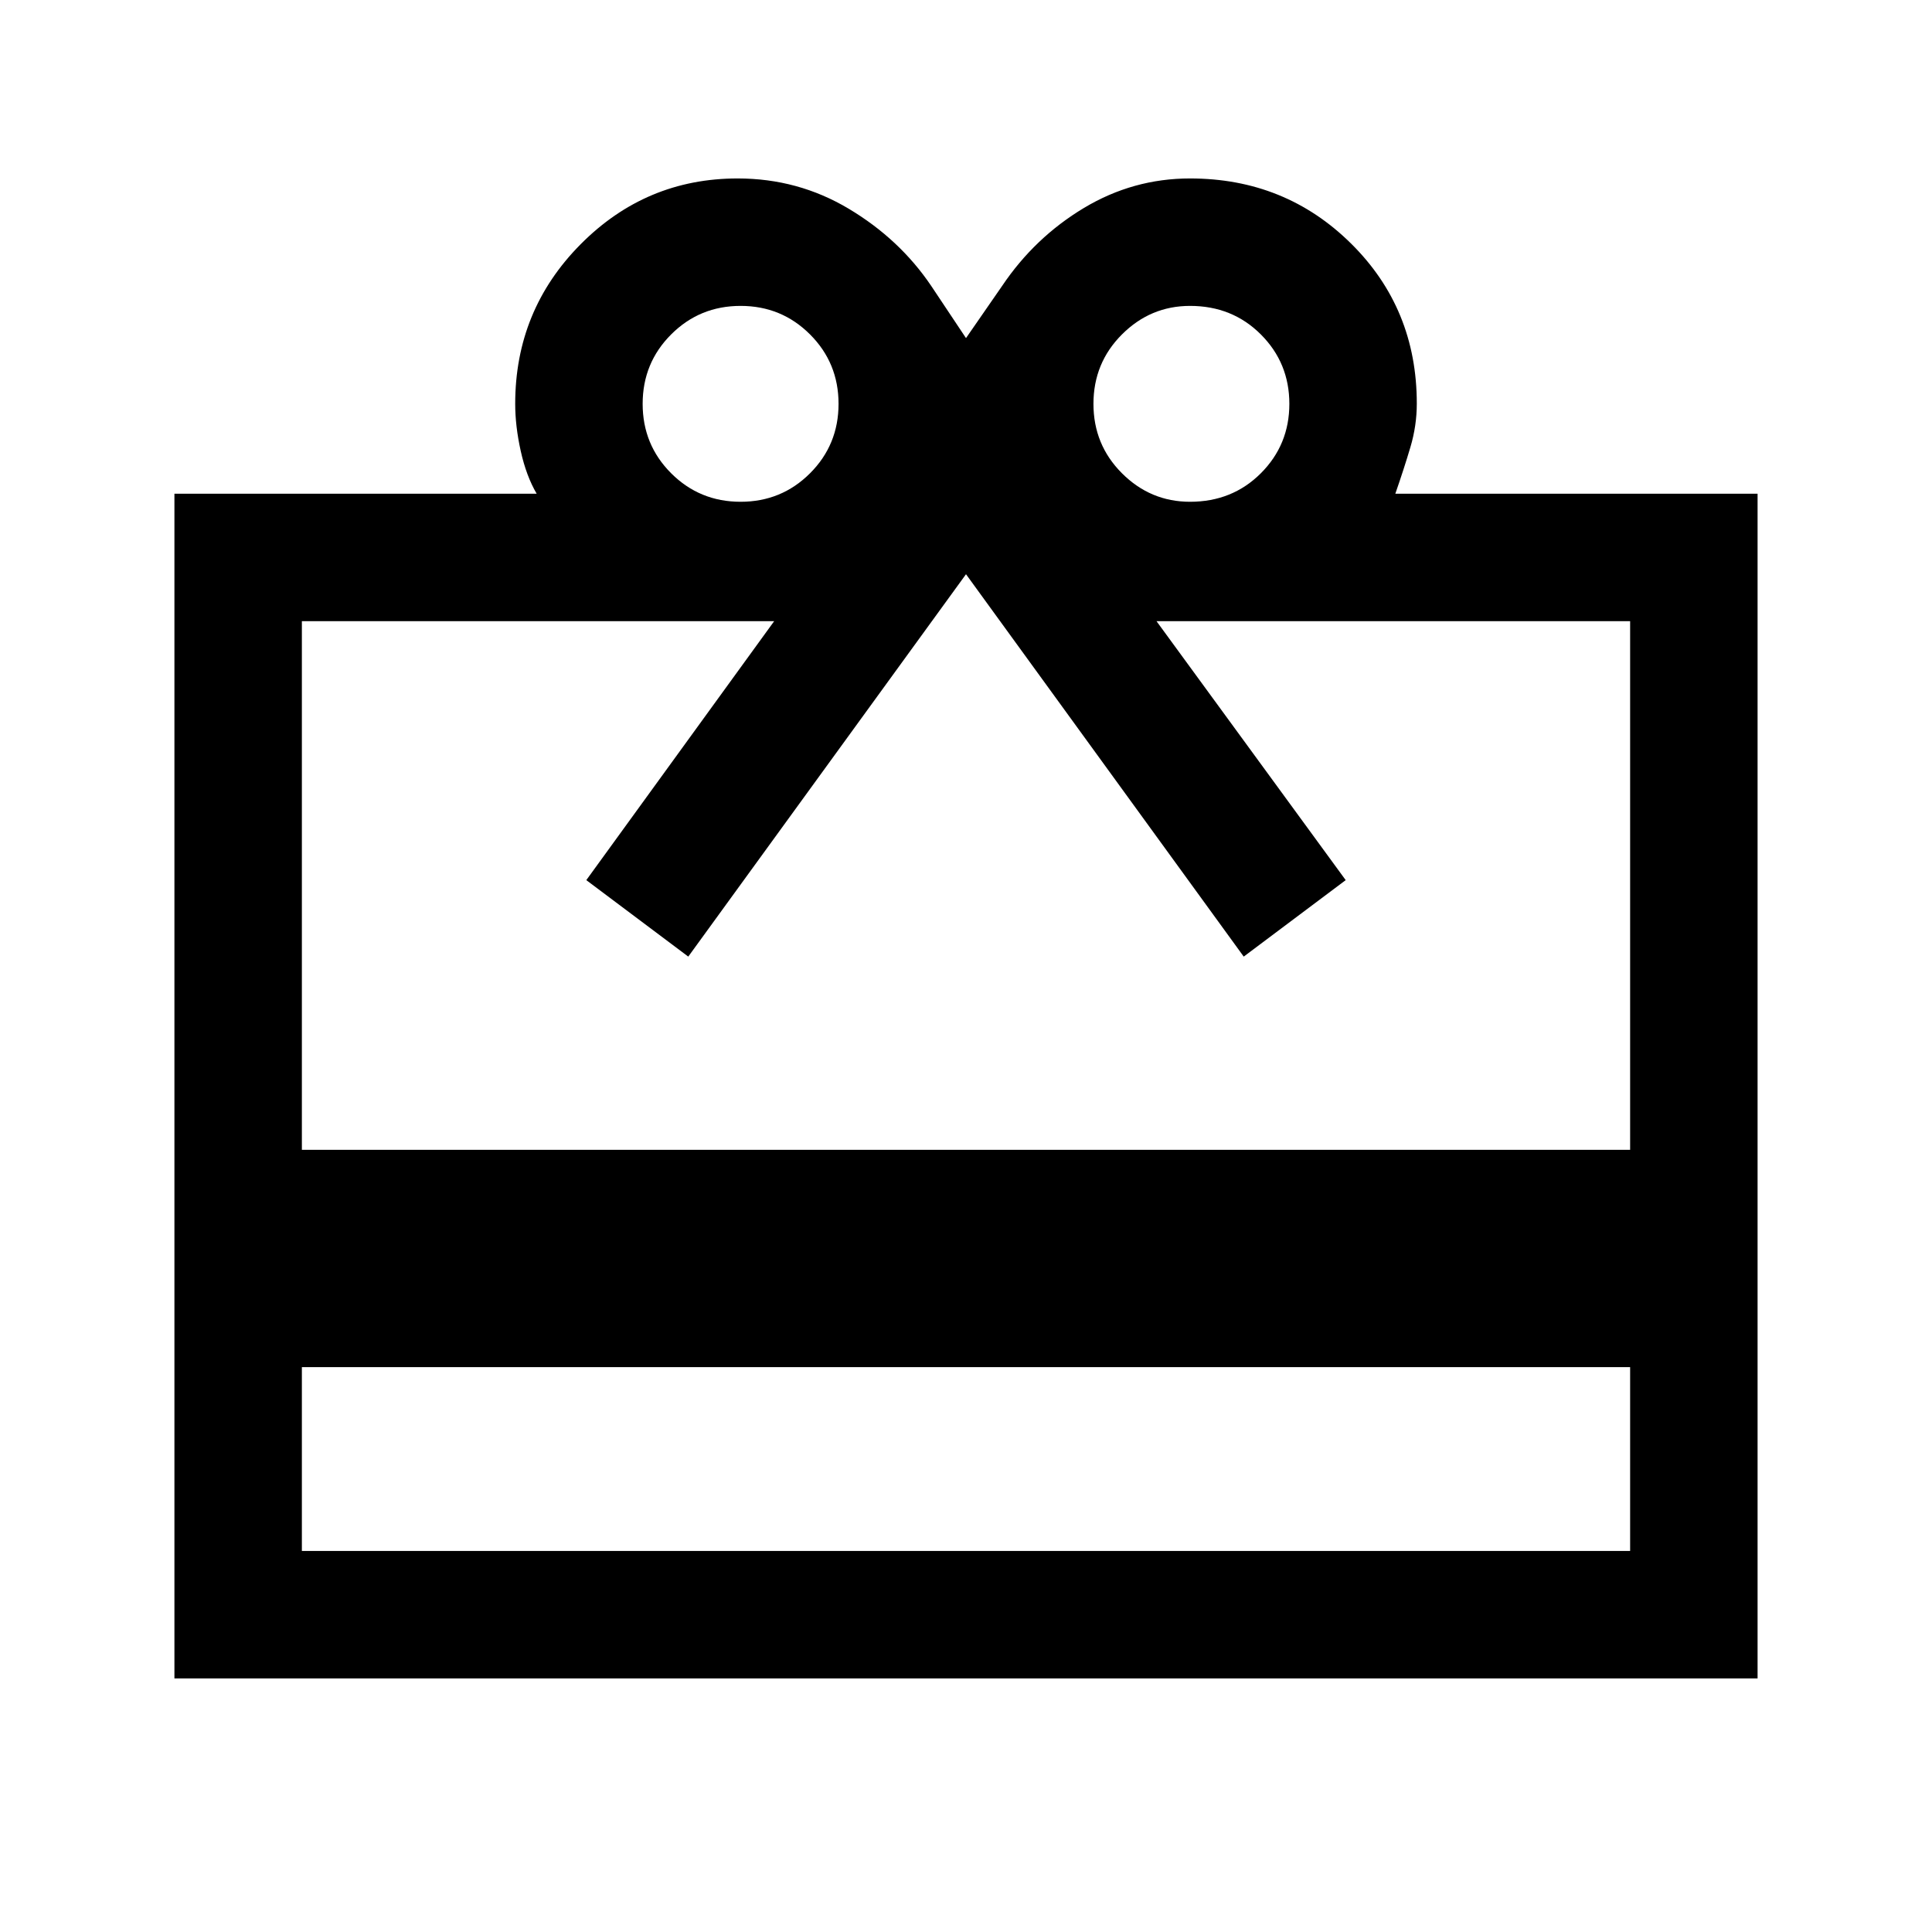 <svg xmlns="http://www.w3.org/2000/svg" height="40" viewBox="0 -960 960 960" width="40"><path d="M150-280.67v91.34h660v-91.34H150Zm-63.33-434h180q-5.17-8.83-7.92-21.22-2.75-12.38-2.75-23.44 0-46.5 32.46-79.25t78.07-32.75q30.03 0 55.25 15.08T462.67-818L480-792l18-26q16.17-24 40.6-38.67 24.44-14.66 52.73-14.66 47.28 0 79.98 32.32Q704-806.69 704-759.47q0 10.96-3.17 21.63-3.16 10.67-7.5 23.17h180V-126H86.67v-588.67Zm63.33 326h660v-262.66H574.67l94 128.66-50.67 38-138-190-138 190-50.67-38 93.34-128.66H150v262.66Zm218-322q20.33 0 34.5-14.16 14.17-14.17 14.17-34.5 0-20.34-14.17-34.5Q388.33-808 368-808t-34.5 14.17q-14.17 14.16-14.17 34.5 0 20.33 14.17 34.5 14.17 14.16 34.5 14.16Zm223.33 0q21 0 35.17-14.16 14.17-14.17 14.17-34.5 0-20.34-14.17-34.5Q612.33-808 591.33-808q-19.66 0-33.83 14.17-14.17 14.16-14.17 34.5 0 20.33 14.17 34.5 14.17 14.16 33.83 14.16Z"/></svg>